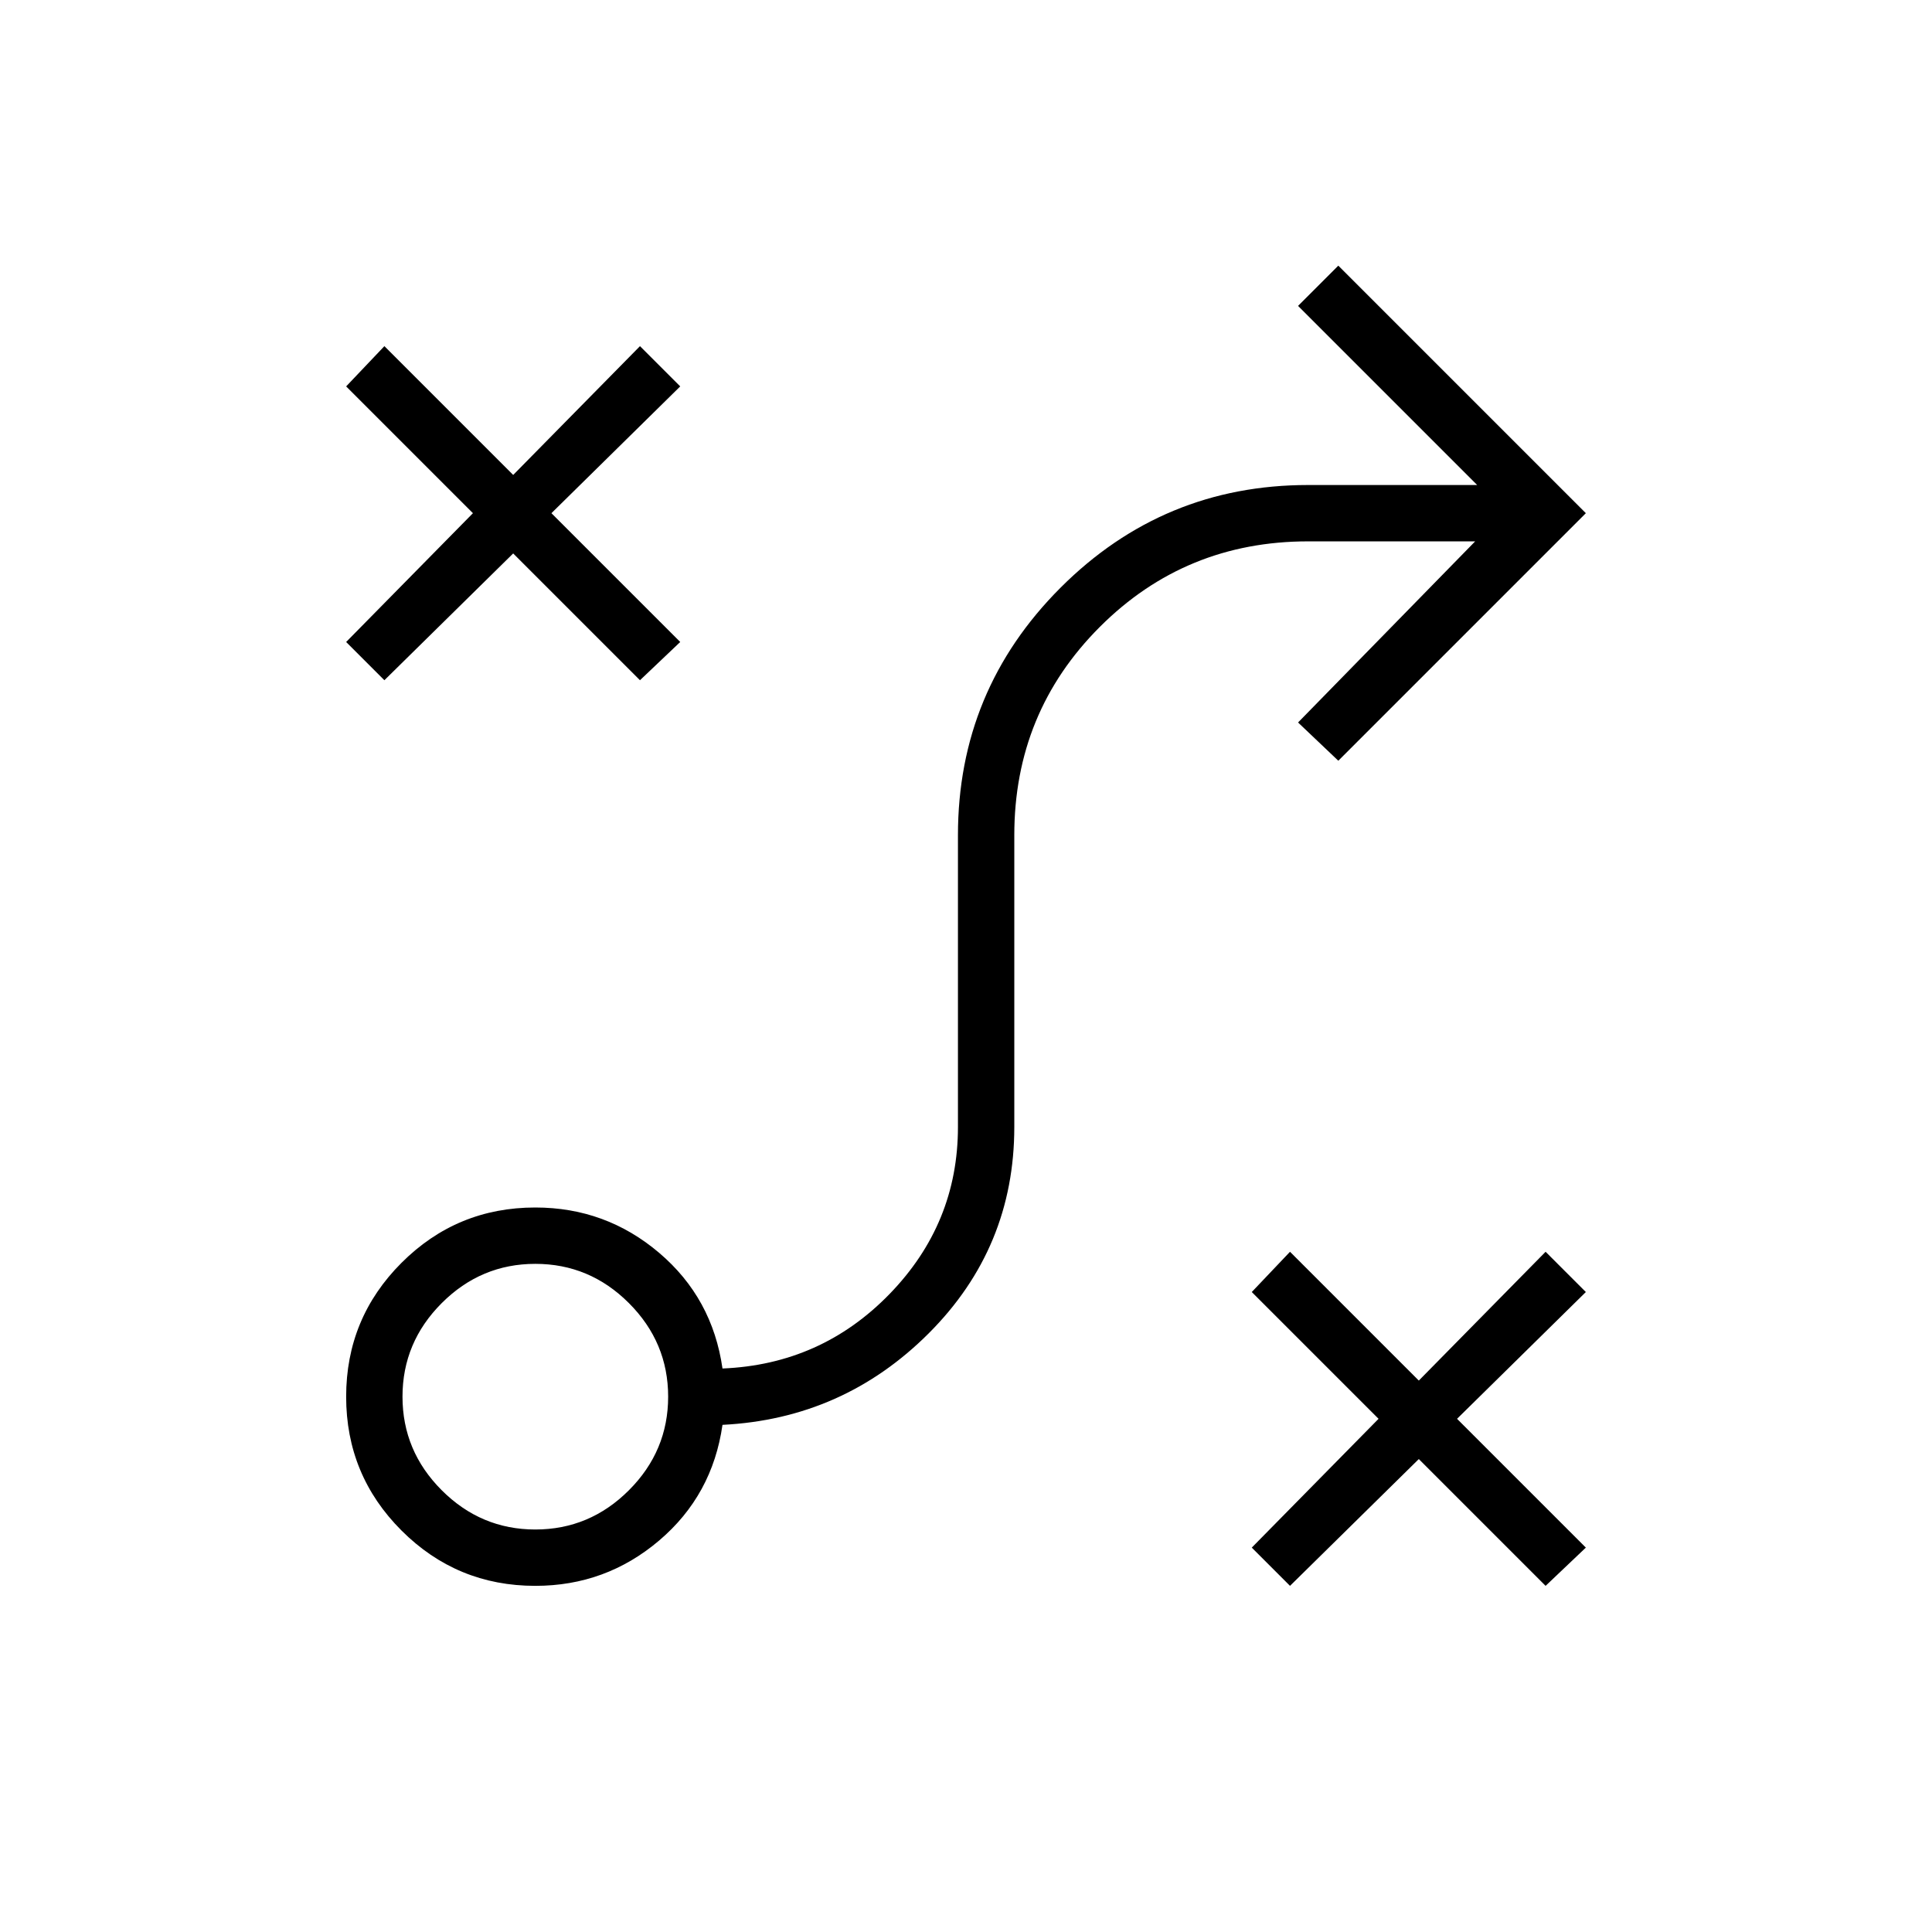 <svg xmlns="http://www.w3.org/2000/svg" height="24" viewBox="0 -960 960 960" width="24"><path d="m641-172-19-19 63-64-63-63 19-20 64 64 63-64 20 20-64 63 64 64-20 19-63-63-64 63Zm-375-28q27 0 46.5-19.5T332-266q0-27-19.5-46.5T266-332q-27 0-46.5 19.5T200-266q0 27 19.5 46.5T266-200Zm0 28q-39 0-66.5-27.5T172-266q0-39 27.5-66.5T266-360q35 0 61.5 22.5T359-280q49-2 83-37t34-83v-145q0-72 51-123t123-51h84l-89-89 20-20 123 123-123 123-20-19 88-90h-83q-61 0-103.5 42.5T504-545v145q0 60-42.5 102.5T359-252q-5 35-31.5 57.5T266-172Zm-75-450-19-19 63-64-63-63 19-20 64 64 63-64 20 20-64 63 64 64-20 19-63-63-64 63Z"/></svg>